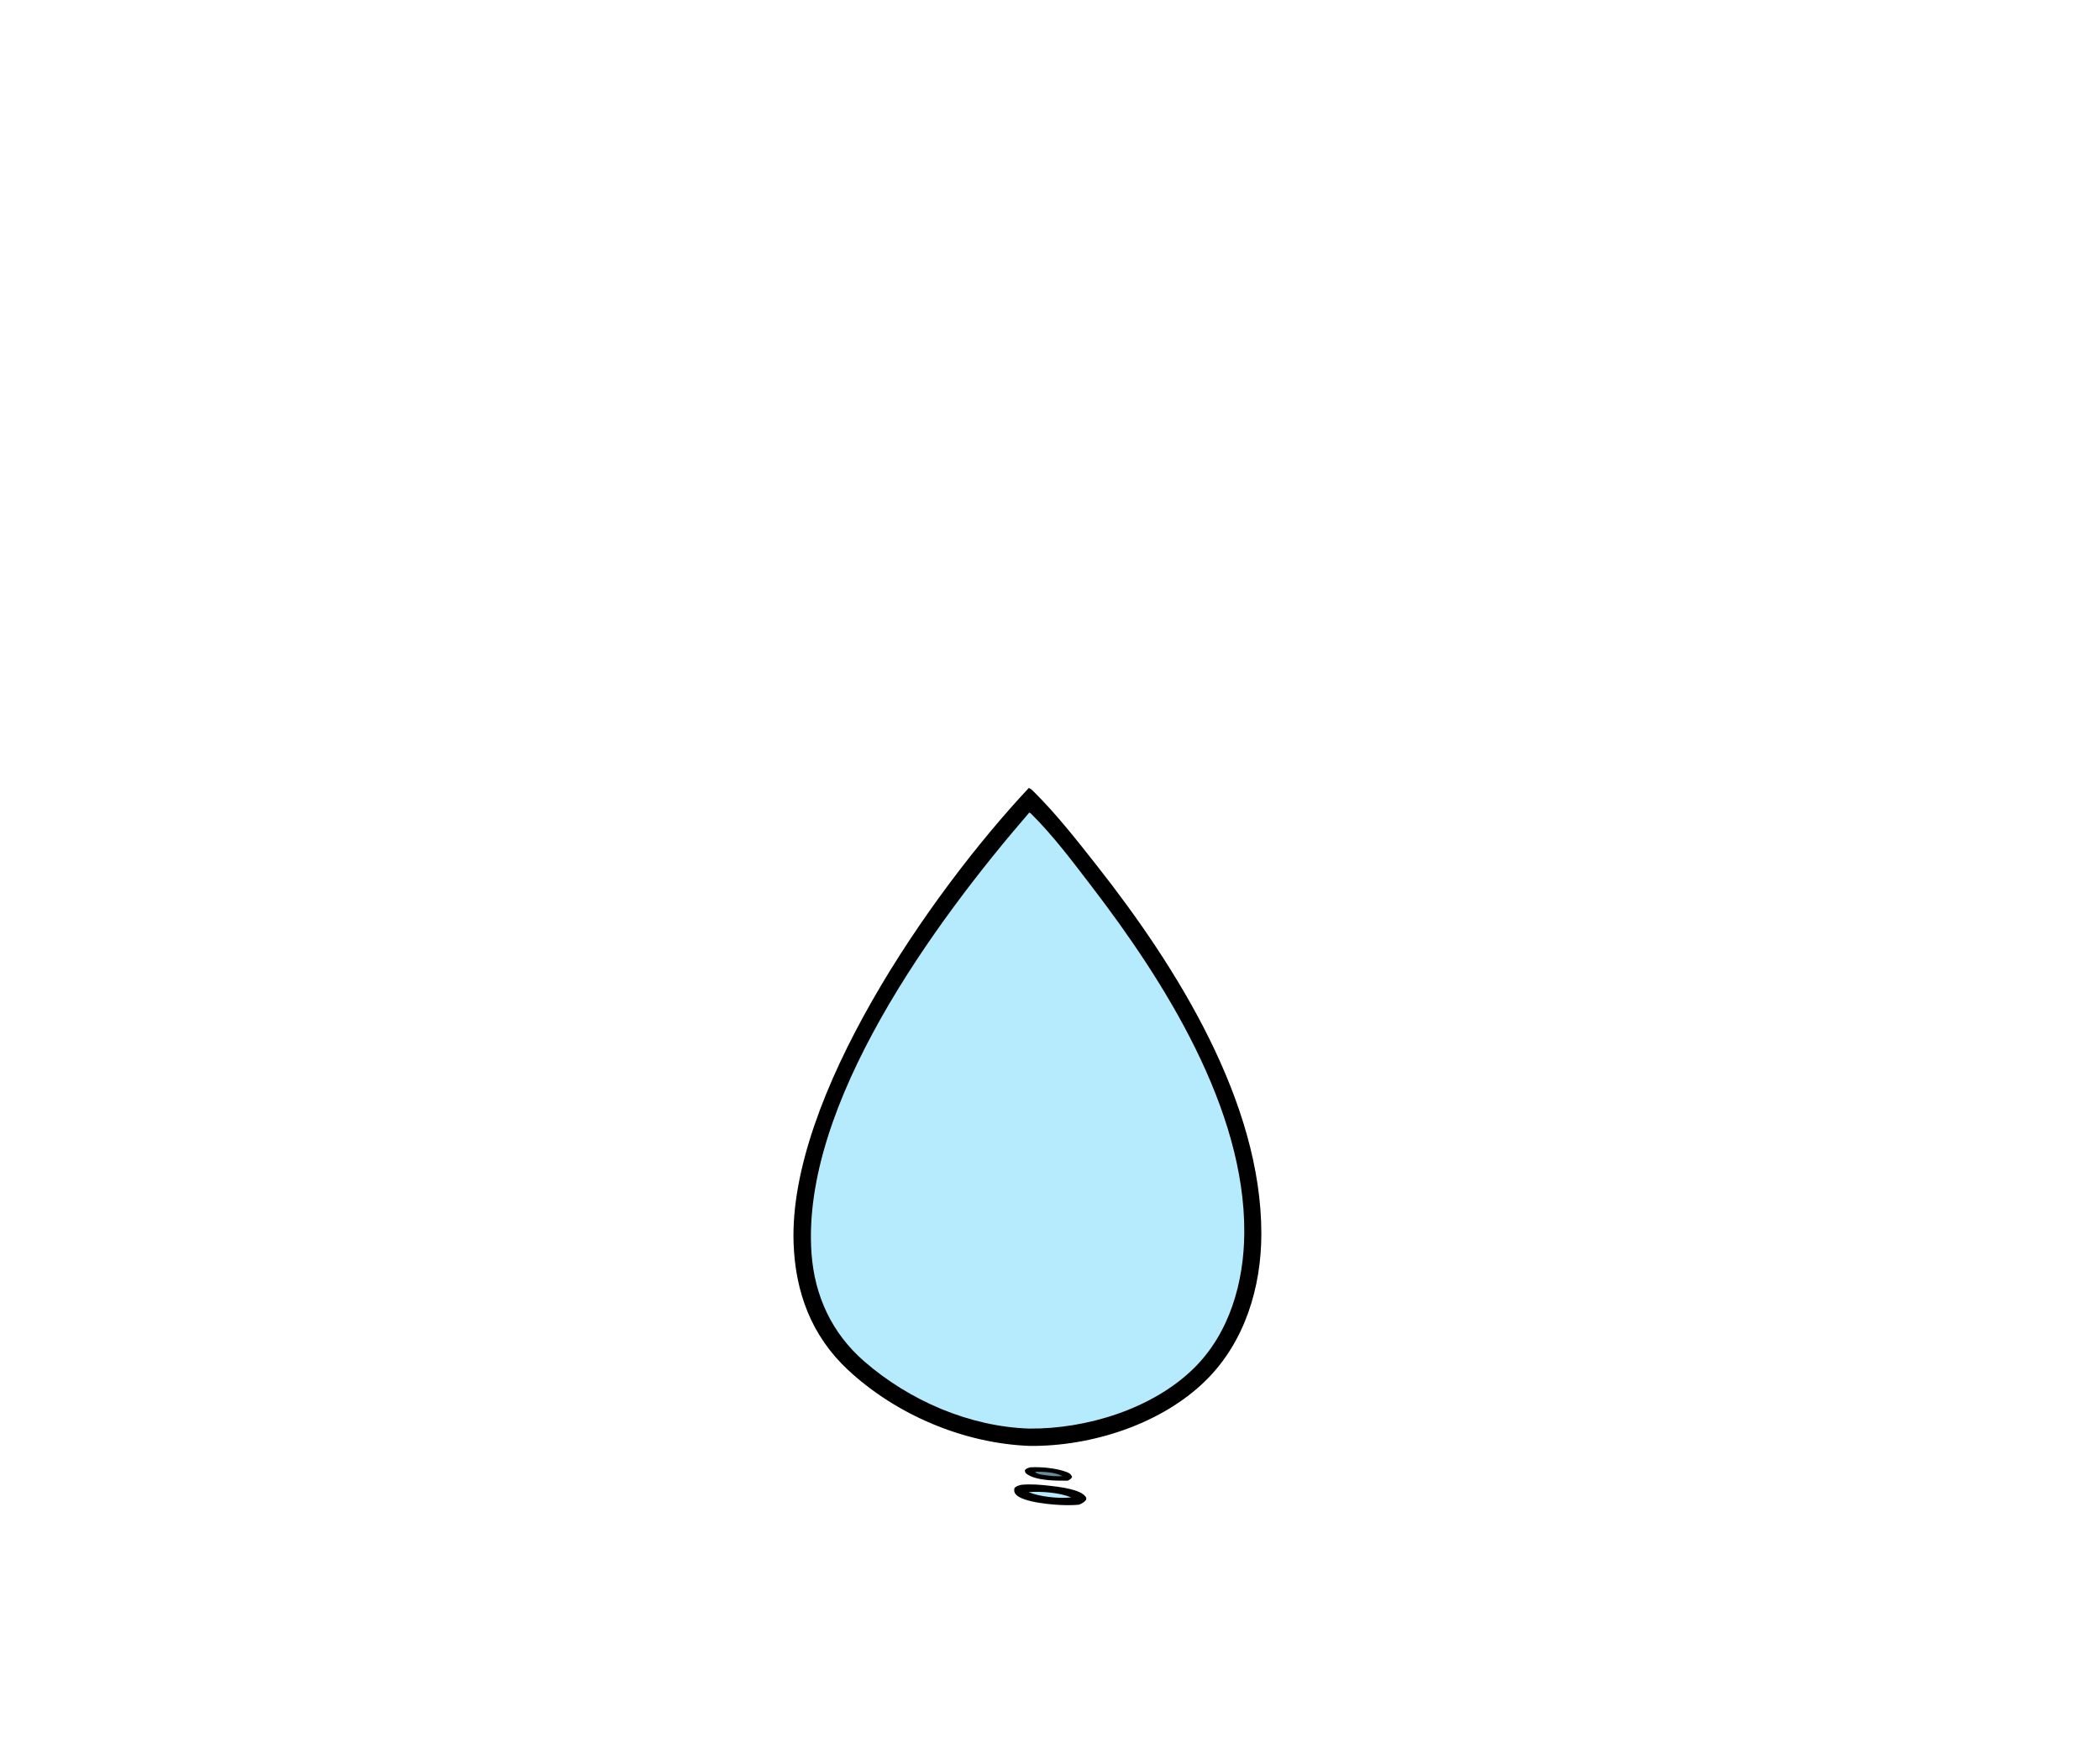 <?xml version="1.0" encoding="utf-8" ?>
<svg xmlns="http://www.w3.org/2000/svg" xmlns:xlink="http://www.w3.org/1999/xlink" width="1134" height="950">
	<path d="M555.549 425.492C556.699 425.902 557.394 426.647 558.236 427.483C570.55 439.699 581.748 454.007 592.481 467.64C635.243 521.962 681.151 594.882 681.129 666.227C681.12 695.058 672.217 724.571 651.275 745.29C627.225 769.084 589.317 781.088 556.048 780.775C520.46 779.427 484.039 764.046 457.941 739.763C438.224 721.417 429.466 697.816 428.538 671.295C425.793 592.791 502.24 482.412 555.549 425.492Z"/>
	<path fill="#B6EBFD" d="M555.83 438.755C556.511 439.132 556.392 438.997 556.848 439.448C568.651 451.139 579.298 465.351 589.42 478.551C628.746 529.831 672.288 598.62 671.918 665.64C671.771 692.286 664.017 719.995 644.43 739.096C622.079 760.893 586.535 771.674 555.875 771.417C523.454 770.388 491.019 756.289 466.644 735.09C449.19 719.91 439.853 699.73 438.215 676.778C432.487 596.476 504.746 497.84 555.83 438.755Z"/>
	<path d="M551.465 801.786C556.674 801.264 562.106 801.74 567.297 802.356C571.866 802.898 583.422 804.138 586.219 808.208C586.763 809 586.572 809.087 586.458 809.97C585.296 811.3 584.325 811.809 582.711 812.496C580.218 812.784 577.696 812.782 575.189 812.754C569.609 812.691 552.229 811.424 548.479 806.871C547.559 805.753 547.623 805.011 547.757 803.645C548.694 802.387 550.033 802.197 551.465 801.786Z"/>
	<path fill="#B6EBFD" d="M555.415 805.737C561.978 805.22 572.402 805.948 578.405 808.595C571.832 809.302 561.599 808.281 555.415 805.737Z"/>
	<path d="M556.457 792.328C562.25 792.026 570.009 792.739 575.464 794.684C577.198 795.302 578.128 795.762 578.939 797.39C578.396 798.775 577.816 798.836 576.548 799.55C570.384 799.546 560.03 799.681 554.696 796.097C553.62 795.373 553.616 795.13 553.392 793.934C554.372 792.758 555.015 792.757 556.457 792.328Z"/>
	<path fill="#69899E" d="M558.961 794.693C563.718 794.748 569.446 794.835 573.744 797.097C570.63 797.3 567.41 797.011 564.325 796.581C562.6 796.341 560.032 796.103 558.961 794.693Z"/>
</svg>
